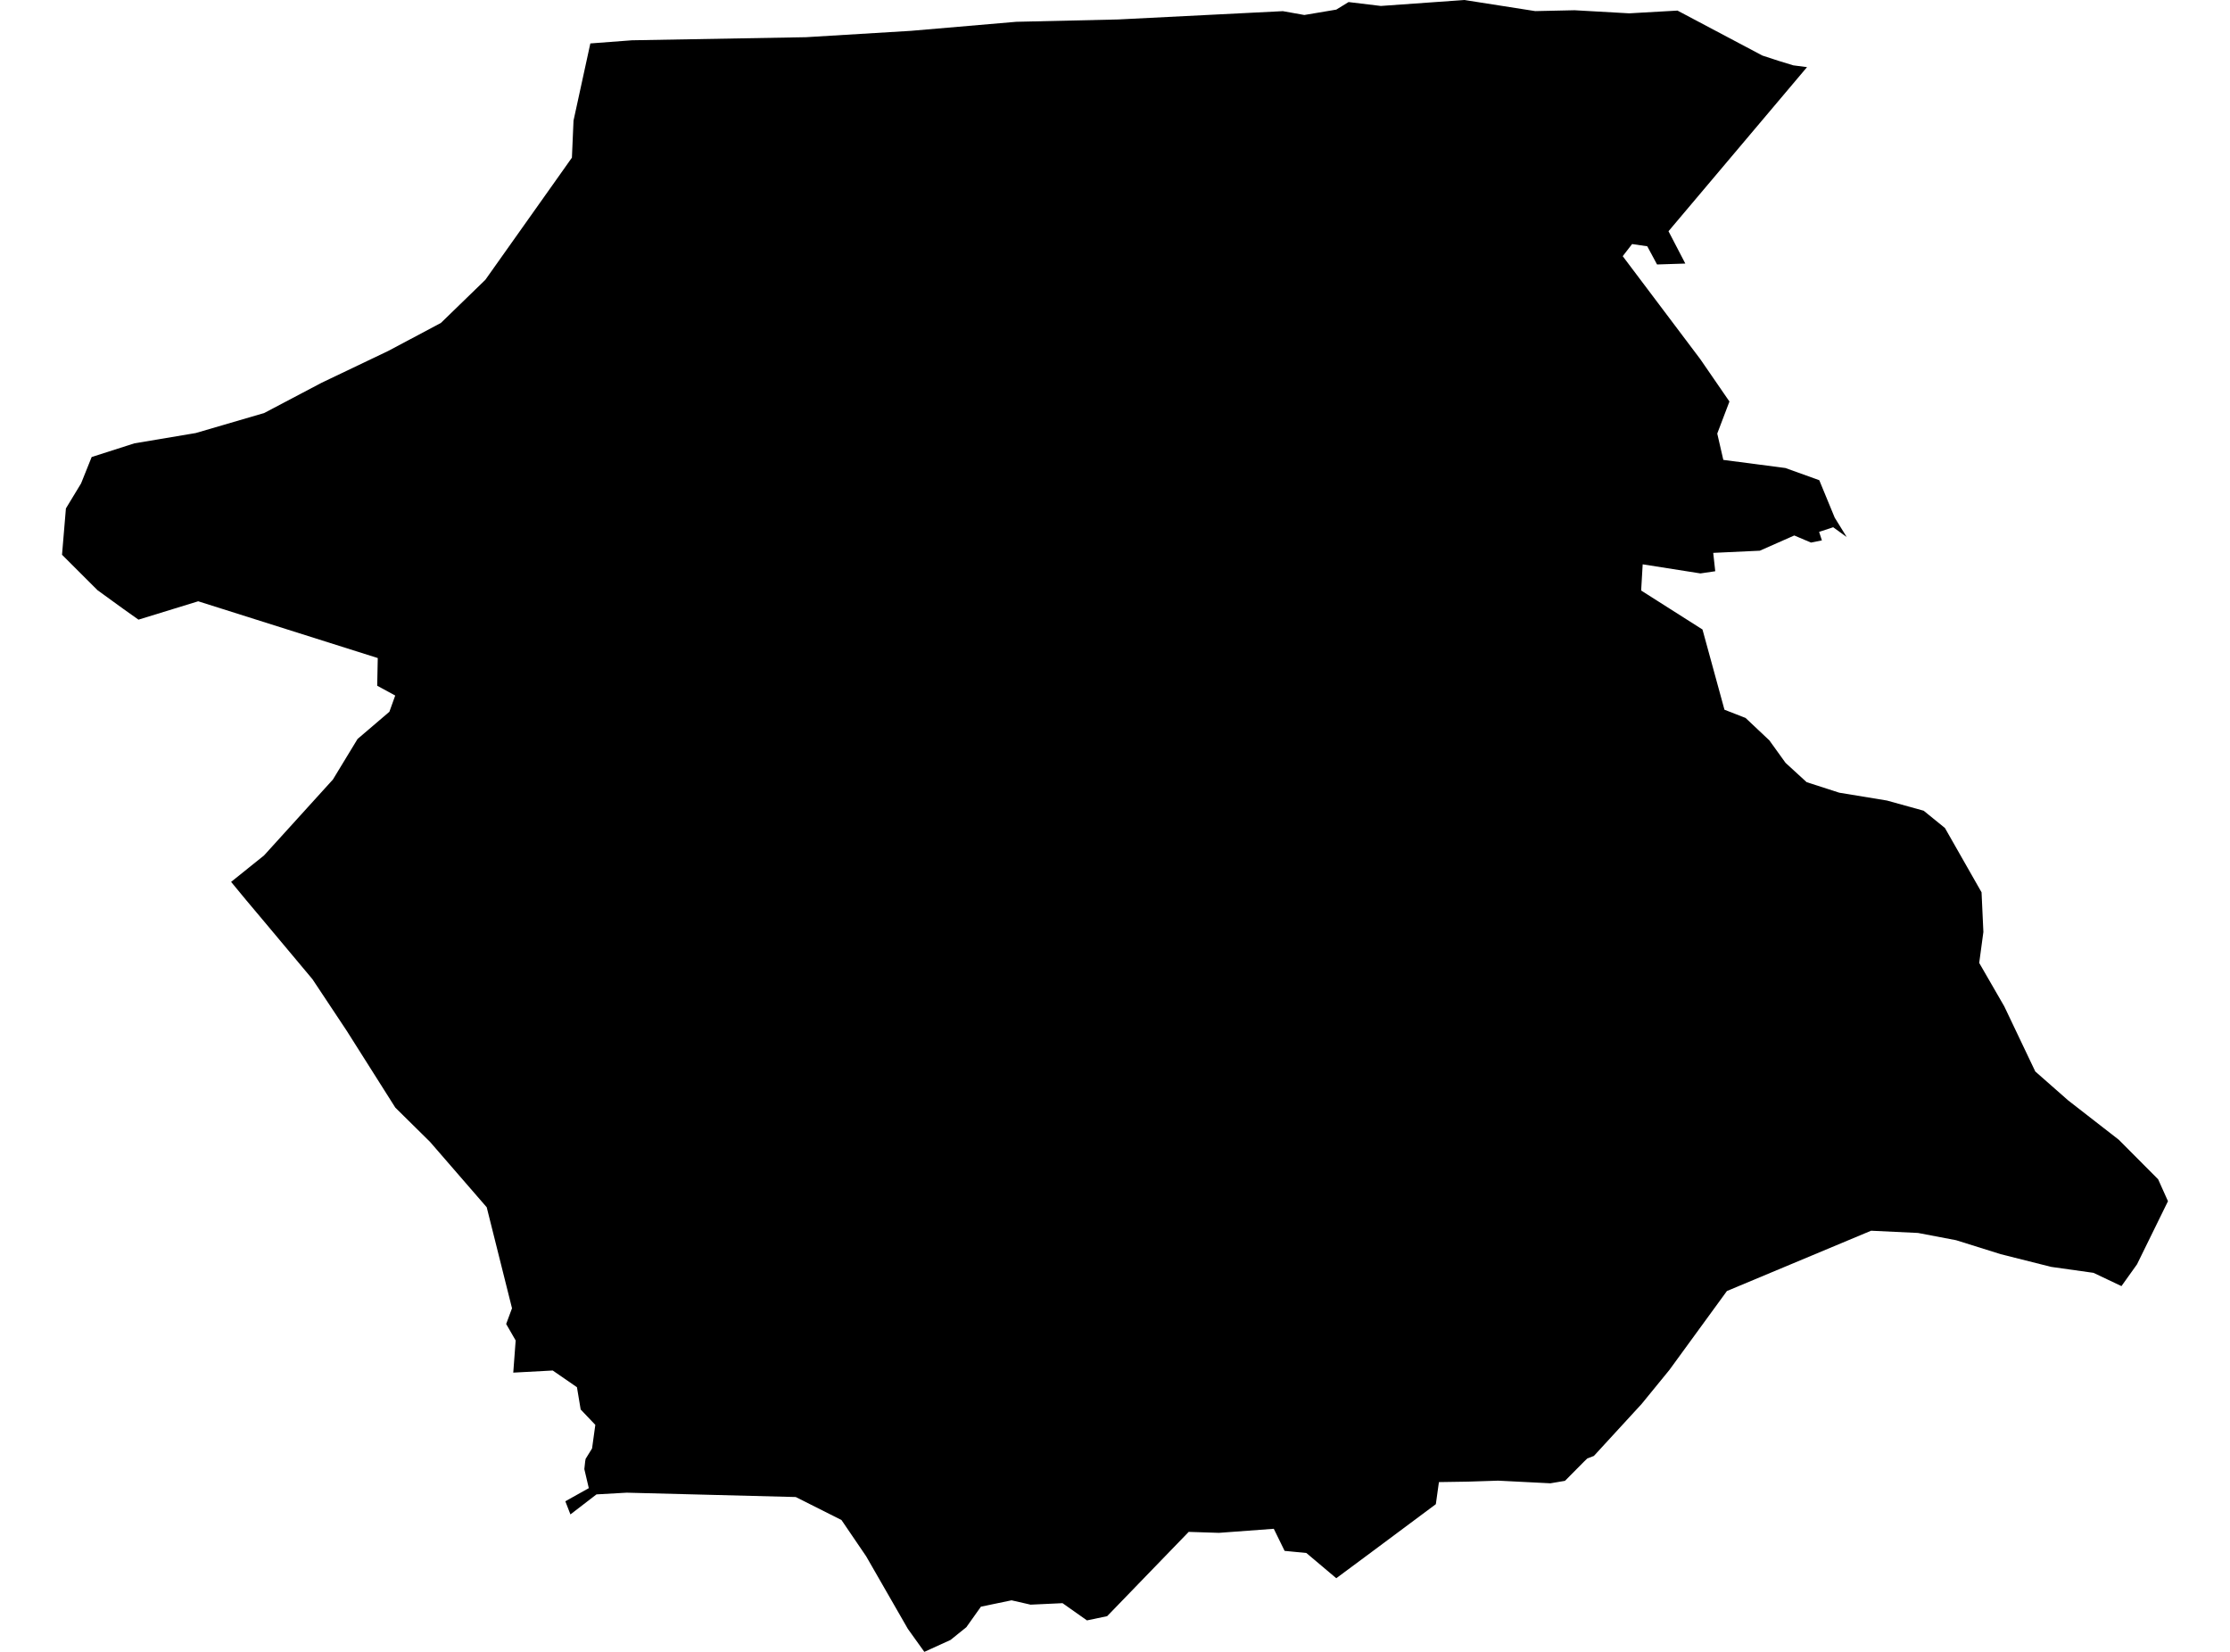 <?xml version='1.0'?>
<svg  baseProfile = 'tiny' width = '540' height = '400' stroke-linecap = 'round' stroke-linejoin = 'round' version='1.1' xmlns='http://www.w3.org/2000/svg'>
<path id='4703901001' title='4703901001'  d='M 447.193 130.054 443.909 127.671 440.5 128.793 441.179 130.858 438.533 131.384 434.487 129.666 426.145 133.352 414.866 133.878 414.88 134.058 415.351 138.326 411.763 138.853 397.782 136.65 397.408 142.996 412.261 152.432 417.582 171.858 422.695 173.853 428.459 179.285 432.38 184.73 437.48 189.4 445.378 191.95 456.92 193.848 465.815 196.314 470.97 200.499 479.838 216.073 480.281 225.675 479.27 233.172 485.339 243.689 492.849 259.457 500.802 266.454 513.065 275.987 522.598 285.562 524.981 290.869 517.485 306.152 513.716 311.431 506.941 308.217 496.701 306.776 484.48 303.7 473.686 300.319 464.444 298.559 453.095 298.019 418.178 312.623 404.239 331.744 397.518 339.975 385.962 352.556 384.369 353.166 383.551 353.956 378.965 358.584 375.432 359.18 362.781 358.542 355.52 358.778 348.44 358.889 347.692 364.237 332.228 375.752 323.582 382.167 316.335 376.057 311.07 375.544 308.451 370.195 295.177 371.179 287.847 370.944 268.102 391.354 263.21 392.379 257.294 388.208 249.562 388.569 244.948 387.516 237.535 389.054 234.002 394.028 230.164 397.118 223.831 400 219.841 394.43 209.753 376.874 203.767 368.075 192.696 362.505 151.751 361.452 144.435 361.868 138.131 366.717 136.898 363.531 142.579 360.357 141.498 355.743 141.706 353.845 141.817 353.249 143.368 350.741 144.158 345.033 140.611 341.305 139.71 335.915 133.849 331.869 124.288 332.382 124.87 324.595 122.57 320.604 123.984 316.794 117.859 292.338 104.128 276.5 95.731 268.214 83.967 249.619 75.667 237.121 64.402 223.666 59.58 217.93 55.964 213.551 63.945 207.136 80.614 188.763 86.586 178.939 94.29 172.357 95.703 168.422 91.339 166.052 91.477 159.346 47.996 145.601 33.531 150.048 29.762 147.374 23.61 142.913 15.019 134.336 15.961 123.112 19.633 117.057 22.196 110.669 32.533 107.358 47.387 104.864 63.973 100.014 77.912 92.67 93.985 84.994 106.76 78.204 117.527 67.757 135.609 42.247 138.491 38.174 138.879 29.209 142.953 10.517 153.054 9.755 195.177 9.007 220.575 7.468 246.07 5.279 270.776 4.711 310.64 2.702 315.85 3.63 323.582 2.328 326.561 0.499 334.376 1.441 354.634 0 355.576 0.152 371.76 2.688 381.265 2.48 394.525 3.228 406.206 2.563 426.769 13.454 430.579 14.701 434.251 15.824 437.577 16.253 404.031 55.993 408.104 63.822 401.26 64.043 398.89 59.637 395.218 59.097 392.946 62.034 411.721 86.961 418.788 97.229 415.836 104.988 417.305 111.362 432.339 113.33 440.542 116.281 444.283 125.357 447.193 130.054 Z' />
</svg>
